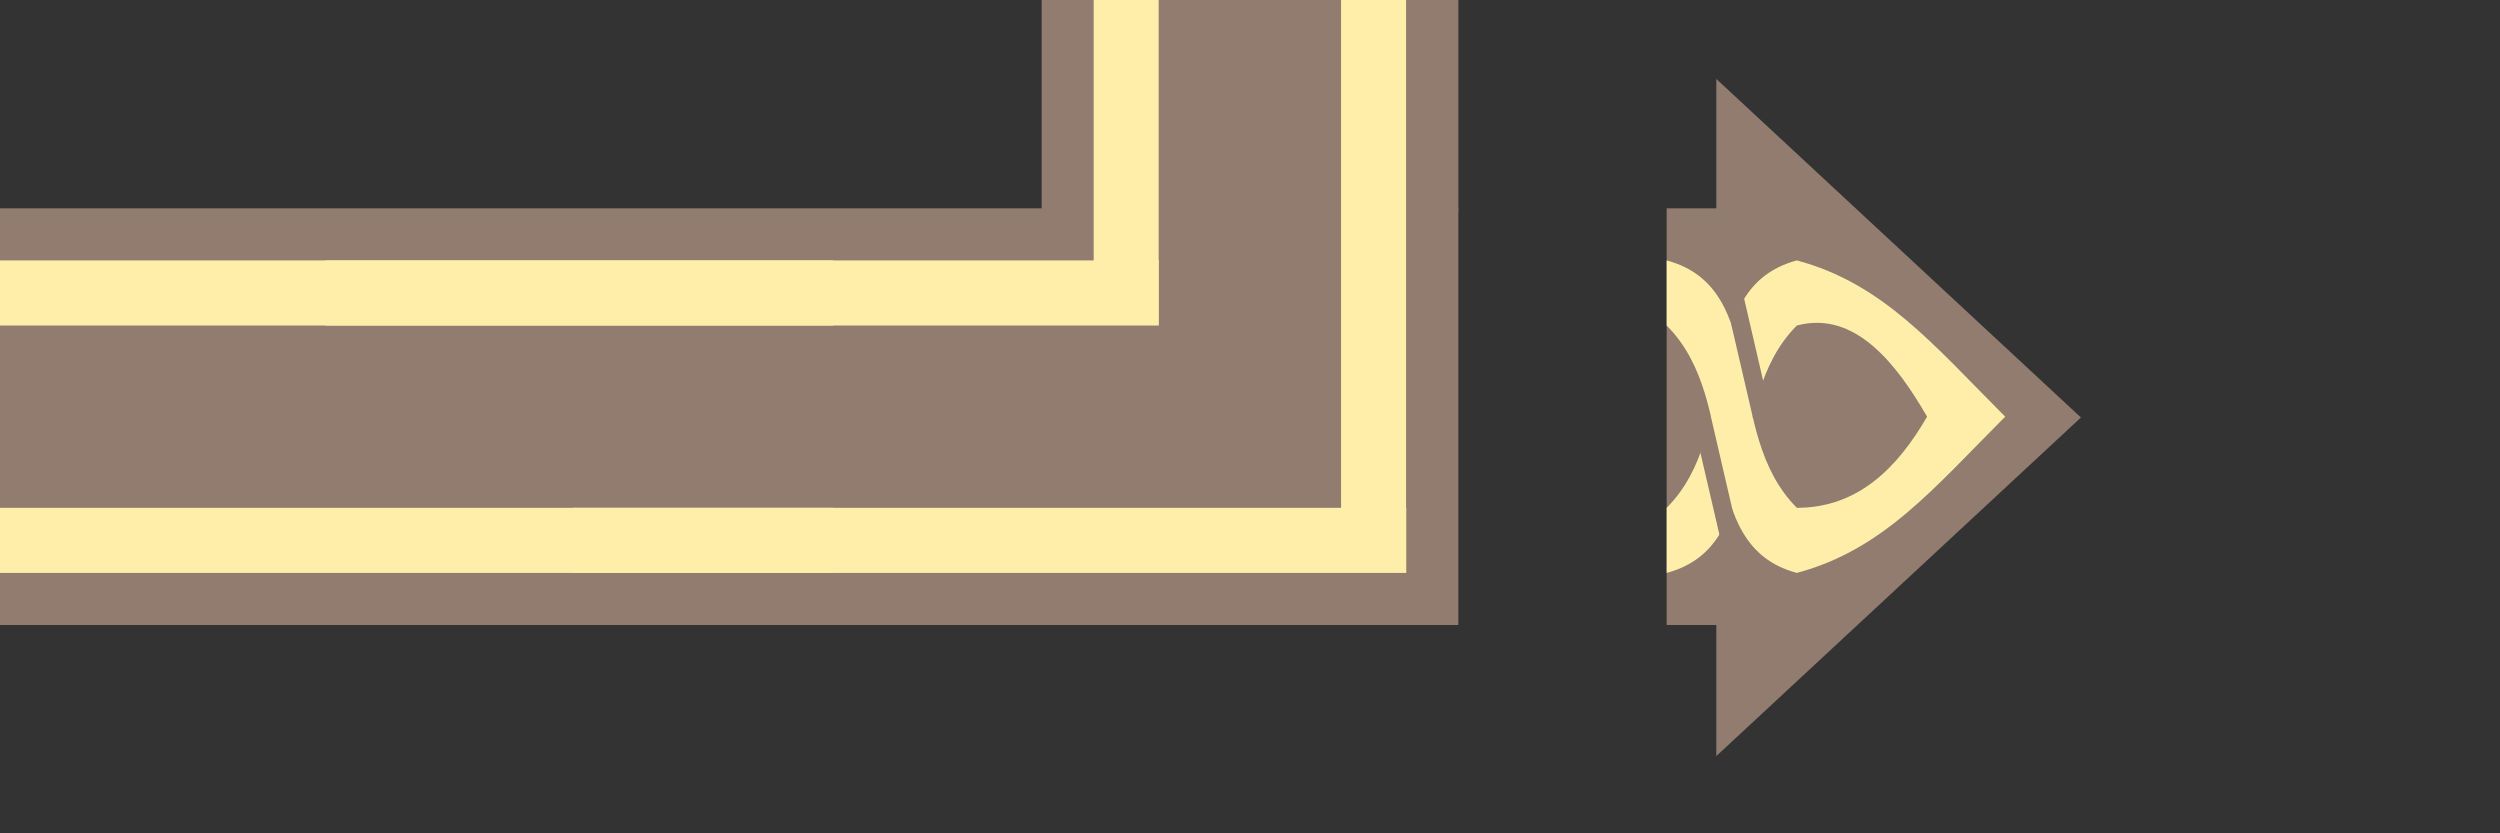 <?xml version="1.0" encoding="UTF-8" standalone="no"?>
<!-- Created with Inkscape (http://www.inkscape.org/) -->

<svg
   xmlns:dc="http://purl.org/dc/elements/1.1/"
   xmlns:cc="http://creativecommons.org/ns#"
   xmlns:rdf="http://www.w3.org/1999/02/22-rdf-syntax-ns#"
   xmlns:svg="http://www.w3.org/2000/svg"
   xmlns="http://www.w3.org/2000/svg"
   xmlns:xlink="http://www.w3.org/1999/xlink"
   xmlns:sodipodi="http://sodipodi.sourceforge.net/DTD/sodipodi-0.dtd"
   xmlns:inkscape="http://www.inkscape.org/namespaces/inkscape"
   width="96mm"
   height="32mm"
   viewBox="0 0 96 32"
   version="1.1"
   id="svg8"
   inkscape:version="0.92.2 5c3e80d, 2017-08-06"
   sodipodi:docname="arrows.svg">
  <rect x="0" y="0" width="96" height="32" fill="#333333" stroke="none"/>
  <defs
     id="defs2">
    <marker
       style="overflow:visible"
       id="DistanceStart"
       refX="0.0"
       refY="0.0"
       orient="auto"
       inkscape:stockid="DistanceStart"
       inkscape:isstock="true">
      <g
         id="g2300"
         style="stroke:#000000;stroke-opacity:1;fill:#000000;fill-opacity:1">
        <path
           style="fill:#000000;stroke:#000000;stroke-width:1.15;stroke-linecap:square;stroke-opacity:1;fill-opacity:1"
           d="M 0,0 L 2,0"
           id="path2306" />
        <path
           style="fill:#000000;fill-rule:evenodd;stroke:#000000;stroke-opacity:1;fill-opacity:1"
           d="M 0,0 L 13,4 L 9,0 13,-4 L 0,0 z "
           id="path2302" />
        <path
           style="fill:#000000;stroke:#000000;stroke-width:1;stroke-linecap:square;stroke-opacity:1;fill-opacity:1"
           d="M 0,-4 L 0,40"
           id="path2304" />
      </g>
    </marker>
    <marker
       inkscape:stockid="Arrow1Lend"
       orient="auto"
       refY="0.0"
       refX="0.0"
       id="Arrow1Lend"
       style="overflow:visible;"
       inkscape:isstock="true">
      <path
         id="path4539"
         d="M 0.0,0.0 L 5.0,-5.0 L -12.5,0.0 L 5.0,5.0 L 0.0,0.0 z "
         style="fill-rule:evenodd;stroke:#000000;stroke-width:1pt;stroke-opacity:1;fill:#000000;fill-opacity:1"
         transform="scale(0.8) rotate(180) translate(12.5,0)" />
    </marker>
  </defs>
  <sodipodi:namedview
     id="base"
     pagecolor="#ffffff"
     bordercolor="#666666"
     borderopacity="1.0"
     inkscape:pageopacity="0.0"
     inkscape:pageshadow="2"
     inkscape:zoom="3"
     inkscape:cx="169.05347"
     inkscape:cy="53.536873"
     inkscape:document-units="mm"
     inkscape:current-layer="layer1"
     showgrid="true"
     inkscape:snap-global="false"
     showguides="false"
     inkscape:window-width="1918"
     inkscape:window-height="1059"
     inkscape:window-x="1"
     inkscape:window-y="20"
     inkscape:window-maximized="0"
     inkscape:snap-bbox="true">
    <inkscape:grid
       type="xygrid"
       id="grid3688"
       units="mm"
       spacingx="32"
       spacingy="32" />
  </sodipodi:namedview>
  <g
     inkscape:label="background"
     inkscape:groupmode="layer"
     id="layer1"
     transform="translate(0,-265)">
    <rect
       style="fill:#917c6f;stroke-width:0.272"
       id="rect3690"
       width="56"
       height="16"
       x="3.1789146e-08"
       y="273" />
    <rect
       style="fill:#917c6f;stroke-width:0.104"
       id="rect3690-1"
       width="16"
       height="8.1"
       x="40"
       y="265" />
    <rect
       style="fill:#917c6f;stroke-width:0.051"
       id="rect3690-5"
       width="2"
       height="16"
       x="64"
       y="273" />
    <path
       sodipodi:type="star"
       style="fill:#917c6f;stroke-width:0.265"
       id="path3810"
       sodipodi:sides="3"
       sodipodi:cx="83.988899"
       sodipodi:cy="280.48288"
       sodipodi:r1="16.177805"
       sodipodi:r2="8.0889015"
       sodipodi:arg1="-2.0943951"
       sodipodi:arg2="-1.0471976"
       inkscape:flatsided="false"
       inkscape:rounded="0"
       inkscape:randomized="0"
       d="m 75.9,266.472 12.133,7.005 12.133,7.005 -12.133,7.005 -12.133,7.005 10e-7,-14.01 z"
       inkscape:transform-center-x="-2.3333332"
       transform="matrix(0.577,0,0,0.928,22.112,20.745)" />
  </g>
  <g
     inkscape:groupmode="layer"
     id="layer2"
     inkscape:label="stripes">
    <rect
       style="fill:#ffeeaa;stroke-width:0.261"
       id="rect3695"
       width="32"
       height="2.5"
       x="0"
       y="19.5" />
    <use
       x="0"
       y="0"
       xlink:href="#rect3695"
       id="use3712"
       transform="translate(0,-9.5)"
       width="100%"
       height="100%" />
    <use
       x="0"
       y="0"
       xlink:href="#rect3695"
       id="use3759"
       transform="translate(22)"
       width="100%"
       height="100%" />
    <use
       x="0"
       y="0"
       xlink:href="#use3759"
       id="use3761"
       transform="translate(-9.5,-9.5)"
       width="100%"
       height="100%" />
    <use
       x="0"
       y="0"
       xlink:href="#use3759"
       id="use3761-1"
       transform="matrix(0.078,0,0,4.04,40.281,-78.78)"
       width="100%"
       height="100%" />
    <use
       x="0"
       y="0"
       xlink:href="#use3759"
       id="use3761-1-7"
       transform="matrix(0.078,0,0,7.84,49.781,-152.88)"
       width="100%"
       height="100%" />
    <path
       style="fill:#ffeeaa;fill-opacity:1;stroke:none;stroke-width:0.265px;stroke-linecap:butt;stroke-linejoin:miter;stroke-opacity:1"
       d="m 64,19.5 c 2.927,-2.927 1.001,-8.429 5,-9.5 3.318,0.889 5.252,3.252 8,6 -2.745,2.745 -4.671,5.108 -8,6 -3.999,-1.071 -2.073,-6.573 -5,-9.5 V 10 c 3.999,1.071 2.087,6.587 5,9.5 2.315,0 3.842,-1.495 5,-3.5 -1.155,-2.001 -2.763,-4.099 -5,-3.5 -2.917,2.917 -1.001,8.429 -5,9.5 z"
       id="path4515"
       inkscape:connector-curvature="0"
       sodipodi:nodetypes="ccccccccccc" />
    <path
       style="fill:#917c6f;fill-opacity:1;stroke:none;stroke-width:0.364px;stroke-linecap:butt;stroke-linejoin:miter;stroke-opacity:1"
       d="m 66.479,12.453 0.834,3.592 0.475,-1.065 -0.834,-3.601 z"
       id="path4832"
       inkscape:connector-curvature="0"
       sodipodi:nodetypes="ccccc" />
    <use
       x="0"
       y="0"
       xlink:href="#path4832"
       id="use4834"
       transform="translate(-1.255,4.624)"
       width="100%"
       height="100%" />
  </g>
</svg>
